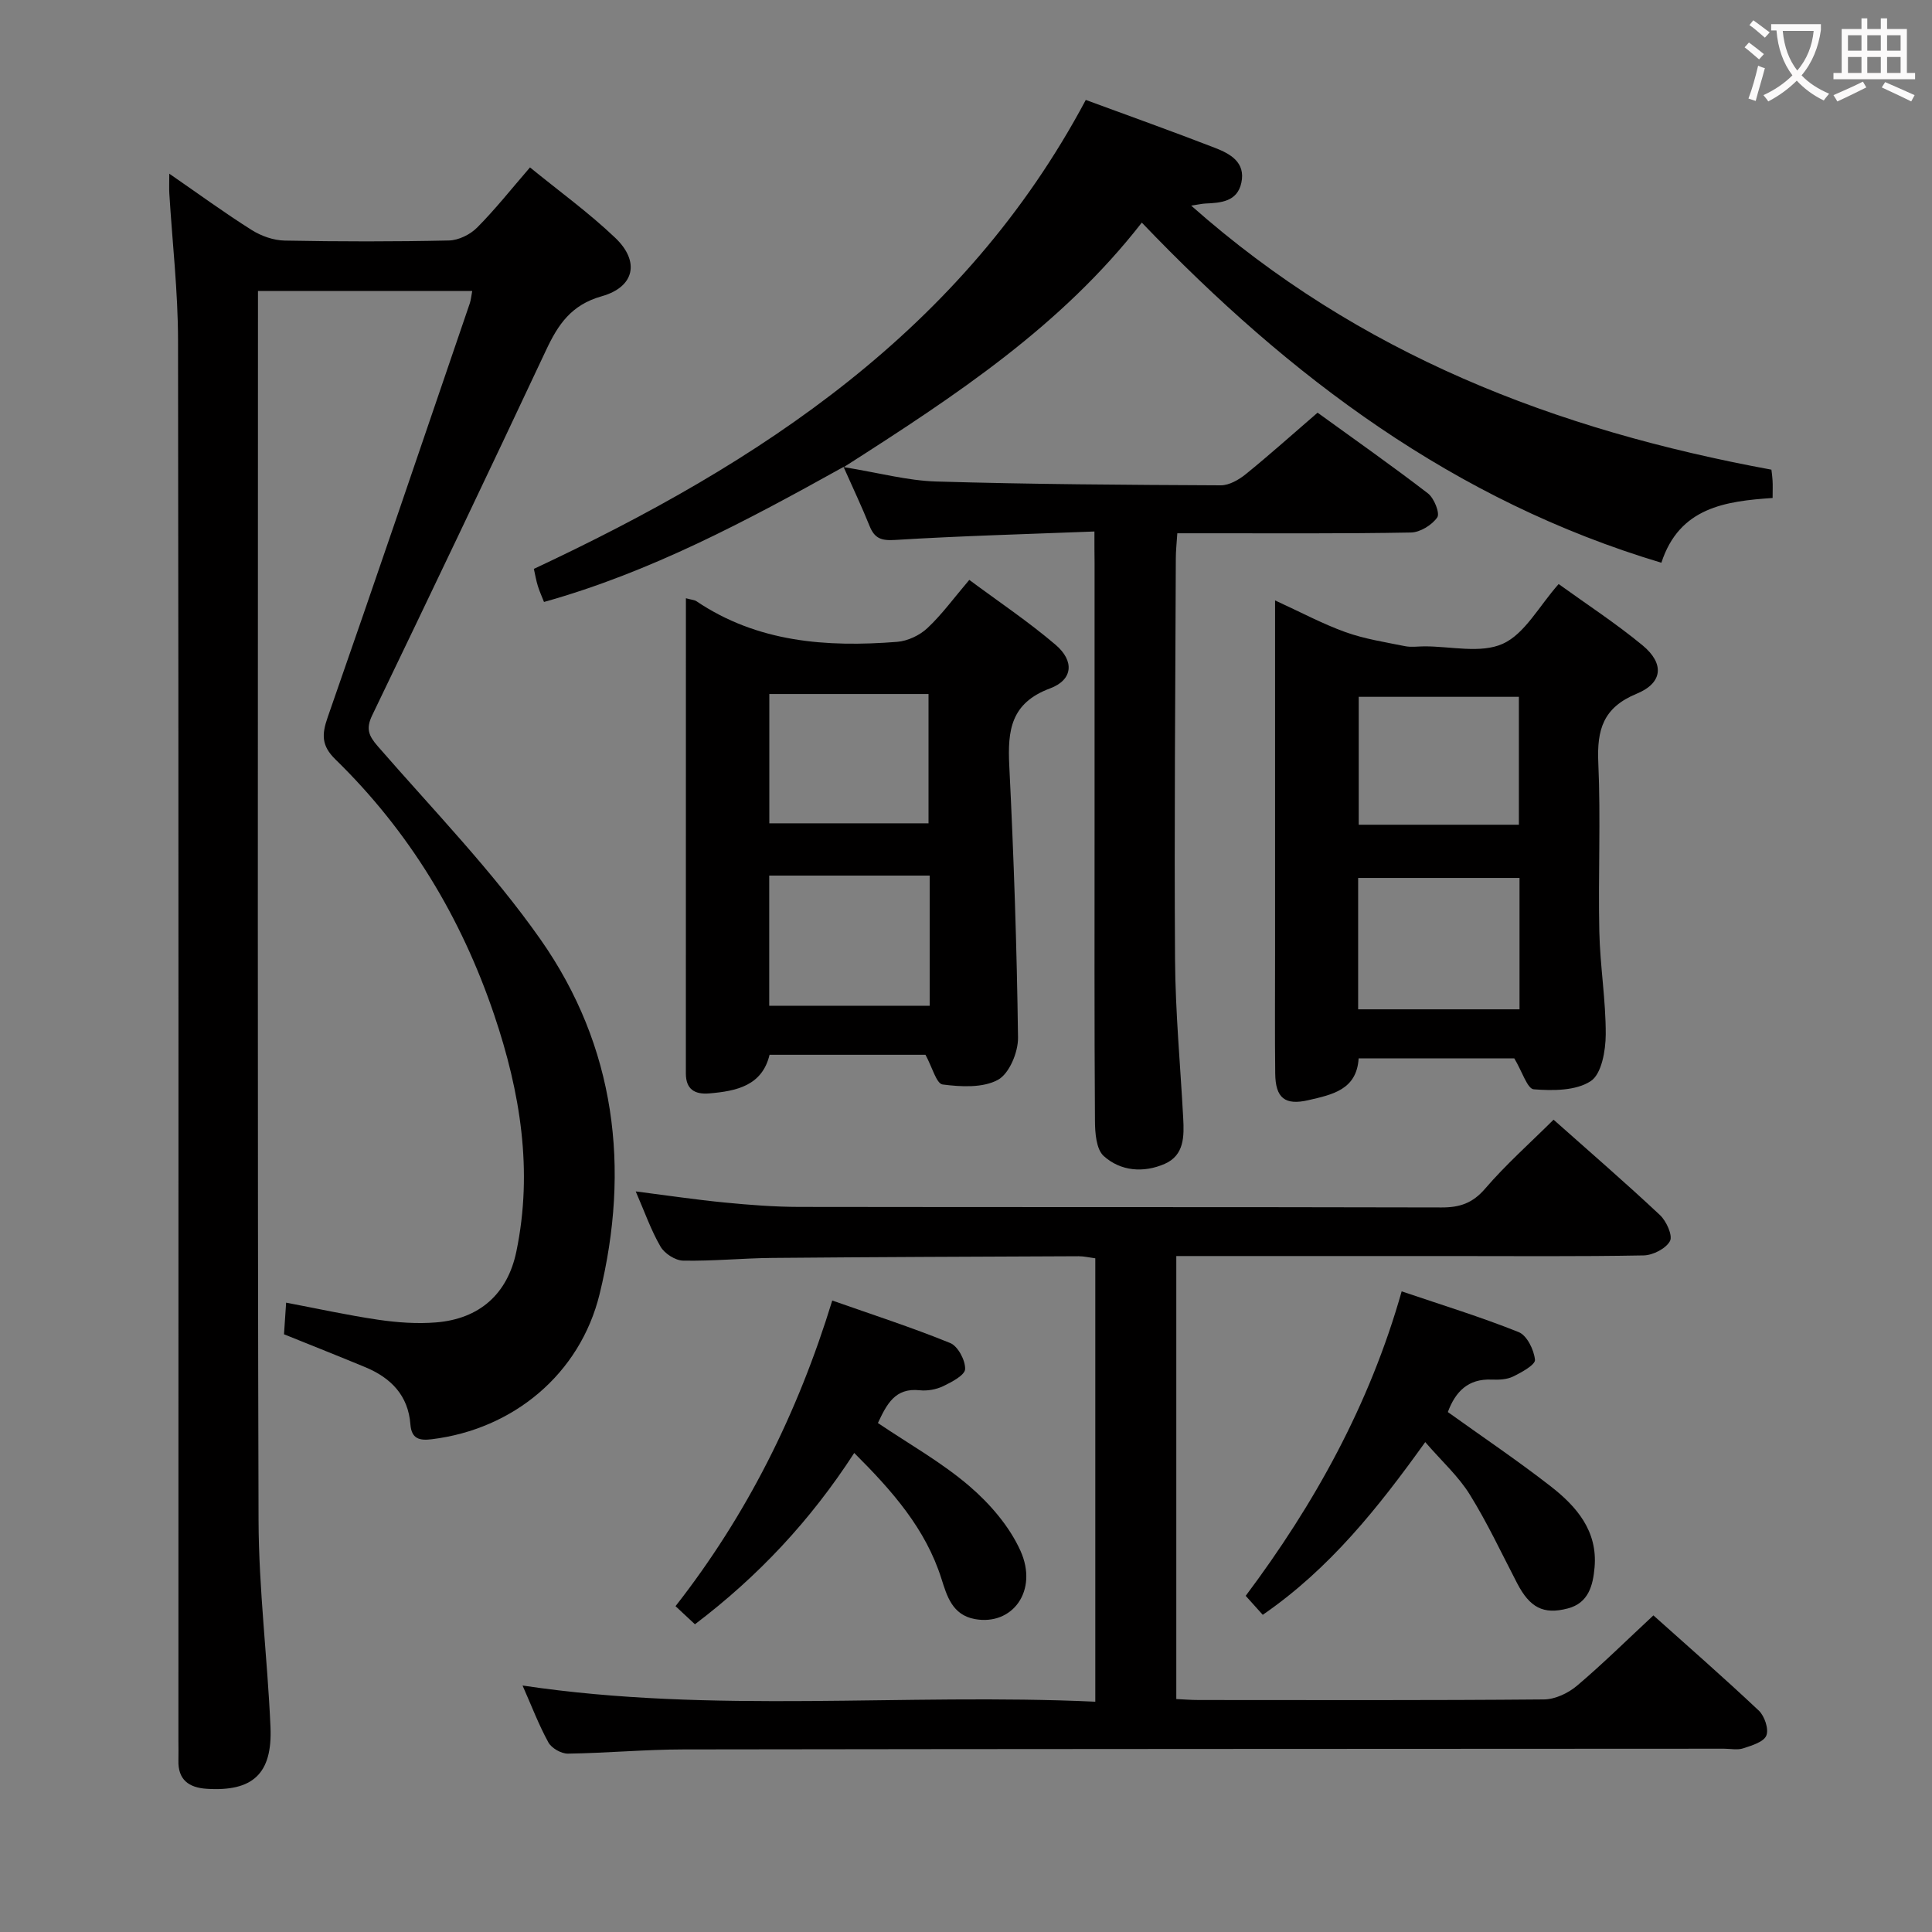 <svg enable-background="new 0 0 400 400" viewBox="0 0 400 400" xmlns="http://www.w3.org/2000/svg"><rect x="0" y="0" width="400" height="400" fill="#808080" stroke="none"/><g fill="#010000"><path d="m97.77 60.24c-14.72 0-29.18 0-44.36 0v5.51c0 83-.12 166 .12 249 .04 14.27 1.85 28.53 2.47 42.81.42 9.7-3.69 13.4-13.21 12.79-3.7-.24-5.97-1.87-5.85-5.9.04-1.33 0-2.67 0-4 0-96.67.06-193.33-.08-290-.01-10.11-1.18-20.22-1.8-30.34-.07-1.1-.01-2.2-.01-4.15 6.13 4.23 11.47 8.14 17.06 11.66 1.98 1.25 4.53 2.15 6.84 2.19 11.33.22 22.67.23 34-.02 1.99-.04 4.4-1.23 5.83-2.67 3.75-3.77 7.06-7.96 10.95-12.46 5.96 4.87 12.16 9.35 17.65 14.58 5.13 4.89 4.03 10.17-2.81 12.1-6.29 1.77-9.02 5.84-11.51 11.15-11.86 25.26-23.89 50.45-36 75.6-1.33 2.76-.76 4.22 1.16 6.42 11.45 13.17 23.72 25.79 33.7 40.01 15.53 22.15 18.61 47.3 12.22 73.41-4.05 16.54-17.84 27.98-34.75 30.05-2.53.31-4.19-.06-4.42-3.08-.45-5.98-4.03-9.63-9.32-11.83-5.49-2.28-11.03-4.47-16.85-6.82.13-1.86.26-3.8.44-6.55 6.64 1.26 12.86 2.63 19.14 3.55 3.92.57 7.98.86 11.92.54 8.91-.73 14.77-5.81 16.61-14.69 3.47-16.74.82-32.97-4.59-48.97-6.84-20.23-17.59-38-32.88-52.91-2.89-2.82-2.85-5.14-1.6-8.71 9.96-28.53 19.67-57.15 29.44-85.75.23-.7.29-1.52.49-2.52z"/><path d="m226.59 110.04c-14.36.56-27.82.92-41.25 1.75-2.87.18-4.26-.3-5.3-2.88-1.6-3.98-3.45-7.87-5.39-12.24-20.06 11.16-39.93 21.78-62.02 27.96-.48-1.21-.95-2.25-1.28-3.32-.34-1.09-.53-2.23-.82-3.53 46.83-21.93 88.87-49.39 114.27-97.09 9.11 3.36 17.97 6.52 26.74 9.92 3.15 1.22 6.38 2.98 5.47 7.22-.84 3.92-4.22 4.17-7.48 4.31-.61.03-1.21.17-2.91.43 34.84 30.86 75.39 46.43 120.13 54.67.01.09.17 1.18.24 2.28.06.98.01 1.97.01 3.58-9.74.67-19.3 1.93-23.03 13.41-42.8-12.8-76.89-38.36-107.57-70.42-16.68 21.4-38.33 35.69-61.7 50.62 7.32 1.19 13.19 2.8 19.11 2.98 19.64.58 39.29.7 58.94.79 1.74.01 3.76-1.16 5.2-2.33 4.91-3.98 9.61-8.2 14.84-12.71 7.67 5.56 15.39 10.97 22.86 16.72 1.27.98 2.51 4.1 1.92 4.96-1.1 1.59-3.55 3.1-5.46 3.13-13.99.26-28 .15-41.99.16-1.97 0-3.94 0-6.37 0-.13 2.03-.31 3.63-.31 5.23-.1 27.66-.34 55.33-.16 82.99.07 10.96 1.1 21.91 1.69 32.86.2 3.75.24 7.69-3.82 9.47-4.38 1.92-9.14 1.54-12.64-1.62-1.56-1.41-1.8-4.83-1.81-7.34-.14-20.5-.08-41-.08-61.5 0-18 0-36 0-54-.03-1.79-.03-3.58-.03-6.46z"/><path d="m226.77 352.32c0-31.26 0-61.38 0-91.8-1.23-.16-2.33-.43-3.43-.43-21.16.09-42.32.16-63.47.35-6.15.06-12.3.68-18.44.56-1.62-.03-3.85-1.47-4.68-2.91-1.98-3.41-3.29-7.2-5.13-11.42 6.51.83 12.46 1.72 18.43 2.3 5.12.5 10.28.9 15.43.91 44.32.07 88.65 0 132.97.11 3.76.01 6.43-.87 9.02-3.88 4.31-5.02 9.31-9.45 14.18-14.29 7.44 6.62 14.87 13.03 22.02 19.74 1.34 1.25 2.69 4.25 2.08 5.39-.84 1.56-3.54 2.94-5.46 2.97-13.49.25-26.99.13-40.49.13-16.83 0-33.66 0-50.49 0-1.81 0-3.61 0-5.77 0v91.72c1.48.07 3.06.2 4.65.2 23.83.01 47.66.09 71.48-.12 2.31-.02 5.01-1.3 6.82-2.83 5.33-4.51 10.31-9.44 15.83-14.57 6.86 6.14 14.46 12.78 21.81 19.7 1.2 1.13 2.12 3.84 1.57 5.18-.54 1.33-3.01 2.06-4.77 2.64-1.2.4-2.64.08-3.97.08-71.82.04-143.63.04-215.45.15-7.98.01-15.95.76-23.93.87-1.37.02-3.37-1.12-4.03-2.3-1.99-3.61-3.46-7.51-5.36-11.8 39.61 5.93 78.94 1.52 118.58 3.35z"/><path d="m313.52 219.13c-10.32 0-21.11 0-32.23 0-.39 6.52-5.52 7.51-10.37 8.64-4.89 1.14-6.84-.43-6.9-5.5-.09-8.15-.03-16.31-.03-24.47 0-22.47 0-44.94 0-67.41 0-1.78 0-3.57 0-6.08 5.27 2.41 9.79 4.84 14.56 6.56 3.95 1.42 8.19 2.07 12.33 2.91 1.28.26 2.65.05 3.99.04 5.49-.02 11.69 1.53 16.26-.53 4.55-2.05 7.47-7.74 11.57-12.37 5.73 4.14 11.81 8.1 17.36 12.68 4.56 3.76 4.25 7.79-1.21 10.03-6.96 2.87-8.24 7.47-7.94 14.27.52 11.63-.04 23.3.21 34.94.15 7.13 1.36 14.24 1.33 21.35-.02 3.34-.86 8.17-3.1 9.64-3.05 2.01-7.84 2.01-11.79 1.7-1.33-.07-2.41-3.69-4.04-6.4zm-32.33-37.36v27.2h33.41c0-9.36 0-18.1 0-27.2-11.11 0-22.01 0-33.41 0zm.12-37.5v26.48h33.16c0-8.93 0-17.61 0-26.48-11.1 0-21.86 0-33.16 0z"/><path d="m142.01 123.86c1.24.34 1.78.35 2.15.6 12.69 8.55 26.95 9.57 41.57 8.43 2.18-.17 4.67-1.34 6.27-2.84 3.01-2.82 5.48-6.23 8.68-9.99 6.06 4.5 12.24 8.64 17.86 13.43 3.93 3.35 3.63 7.26-1.15 9.04-8.13 3.03-8.79 8.7-8.43 15.99.93 18.76 1.57 37.54 1.81 56.32.04 3.01-1.82 7.46-4.16 8.73-3.13 1.7-7.66 1.45-11.45.96-1.29-.16-2.15-3.59-3.55-6.15-10.07 0-21 0-32.28 0-1.53 6.38-6.79 7.52-12.5 8-3.04.25-4.83-.89-4.83-4.13.01-32.62.01-65.25.01-98.39zm17.25 84.37h33.22c0-9.35 0-18.11 0-26.95-11.25 0-22.16 0-33.22 0zm.02-64.54v26.77h32.96c0-9.07 0-17.78 0-26.77-11.07 0-21.8 0-32.96 0z"/><path d="m176.86 300.82c-9.1 14.06-19.97 25.61-32.98 35.47-1.4-1.31-2.58-2.41-4.02-3.75 14.74-18.85 25.24-39.78 32.45-63.28 8.38 2.95 16.52 5.58 24.42 8.8 1.6.65 3.15 3.58 3.09 5.39-.04 1.26-2.77 2.69-4.54 3.54-1.44.69-3.27 1.02-4.86.85-5.14-.56-6.84 2.93-8.66 6.78 6.41 4.33 13.14 8.1 18.89 13.02 4.28 3.66 8.33 8.35 10.62 13.42 3.75 8.3-1.67 15.58-9.45 14.15-4.67-.86-5.78-4.81-6.9-8.34-3.28-10.35-10.11-18.12-18.06-26.05z"/><path d="m290.2 267.36c8.4 2.85 16.45 5.32 24.23 8.44 1.71.69 3.17 3.67 3.37 5.73.1 1.03-2.78 2.61-4.54 3.47-1.27.62-2.93.69-4.41.63-4.93-.22-7.53 2.53-9.09 6.72 7.12 5.11 14.4 10.01 21.3 15.38 5.35 4.17 9.73 9.22 9.08 16.77-.33 3.79-1.27 7.39-5.54 8.51-5.08 1.34-7.88-.2-10.49-5.21-3.21-6.17-6.16-12.5-9.82-18.39-2.33-3.76-5.75-6.84-9.21-10.84-9.73 13.58-19.81 26.24-33.64 35.76-1.22-1.35-2.32-2.58-3.53-3.93 14.27-19.06 25.64-39.56 32.29-63.04z"/></g><path d="m362.1 8.8c1.1.8 2.1 1.6 3.1 2.4l-1 1.1c-1.3-1.1-2.3-2-3-2.5zm1.9 4.8c.5.2.9.4 1.4.5-.6 2.3-1.3 4.5-1.9 6.8l-1.5-.5c.8-2.1 1.4-4.3 2-6.8zm-1-9.4c1.3.9 2.4 1.8 3.4 2.5l-1 1.1c-1.4-1.2-2.4-2.1-3.2-2.6zm3.7 2.2v-1.4h10.3v1.2c-.5 3.6-1.8 6.8-4 9.4 1.5 1.6 3.4 2.8 5.7 3.8-.3.4-.7.8-1.1 1.4-2.3-1.1-4.1-2.5-5.6-4.1-1.6 1.6-3.6 3.1-5.9 4.3-.3-.5-.7-.9-1-1.3 2.4-1.1 4.4-2.5 6-4.1-1.9-2.5-3-5.6-3.3-9.3h-1.1zm8.8 0h-6.4c.3 3.3 1.3 6 3 8.2 2-2.3 3.1-5.1 3.4-8.2z" fill="#fbfafa"/><path d="m385.3 3.8h1.3v2.2h2.8v-2.2h1.3v2.2h4.1v9.1h1.7v1.3h-16.9v-1.3h1.7v-9.1h4.1v-2.2zm.4 13.1.7 1.2c-1.8.9-3.8 1.9-6 2.9-.2-.4-.5-.8-.8-1.3 2.3-1 4.3-1.9 6.1-2.8zm-3.1-6.4h2.8v-3.2h-2.8zm0 4.6h2.8v-3.3h-2.8zm4-4.6h2.8v-3.2h-2.8zm0 4.6h2.8v-3.3h-2.8zm3.7 1.9c2.1.9 4.1 1.8 6.1 2.7l-.7 1.3c-2.2-1.1-4.2-2-6.1-2.9zm3.2-9.7h-2.8v3.2h2.8zm-2.8 7.8h2.8v-3.3h-2.8z" fill="#fbfafa"/></svg>
